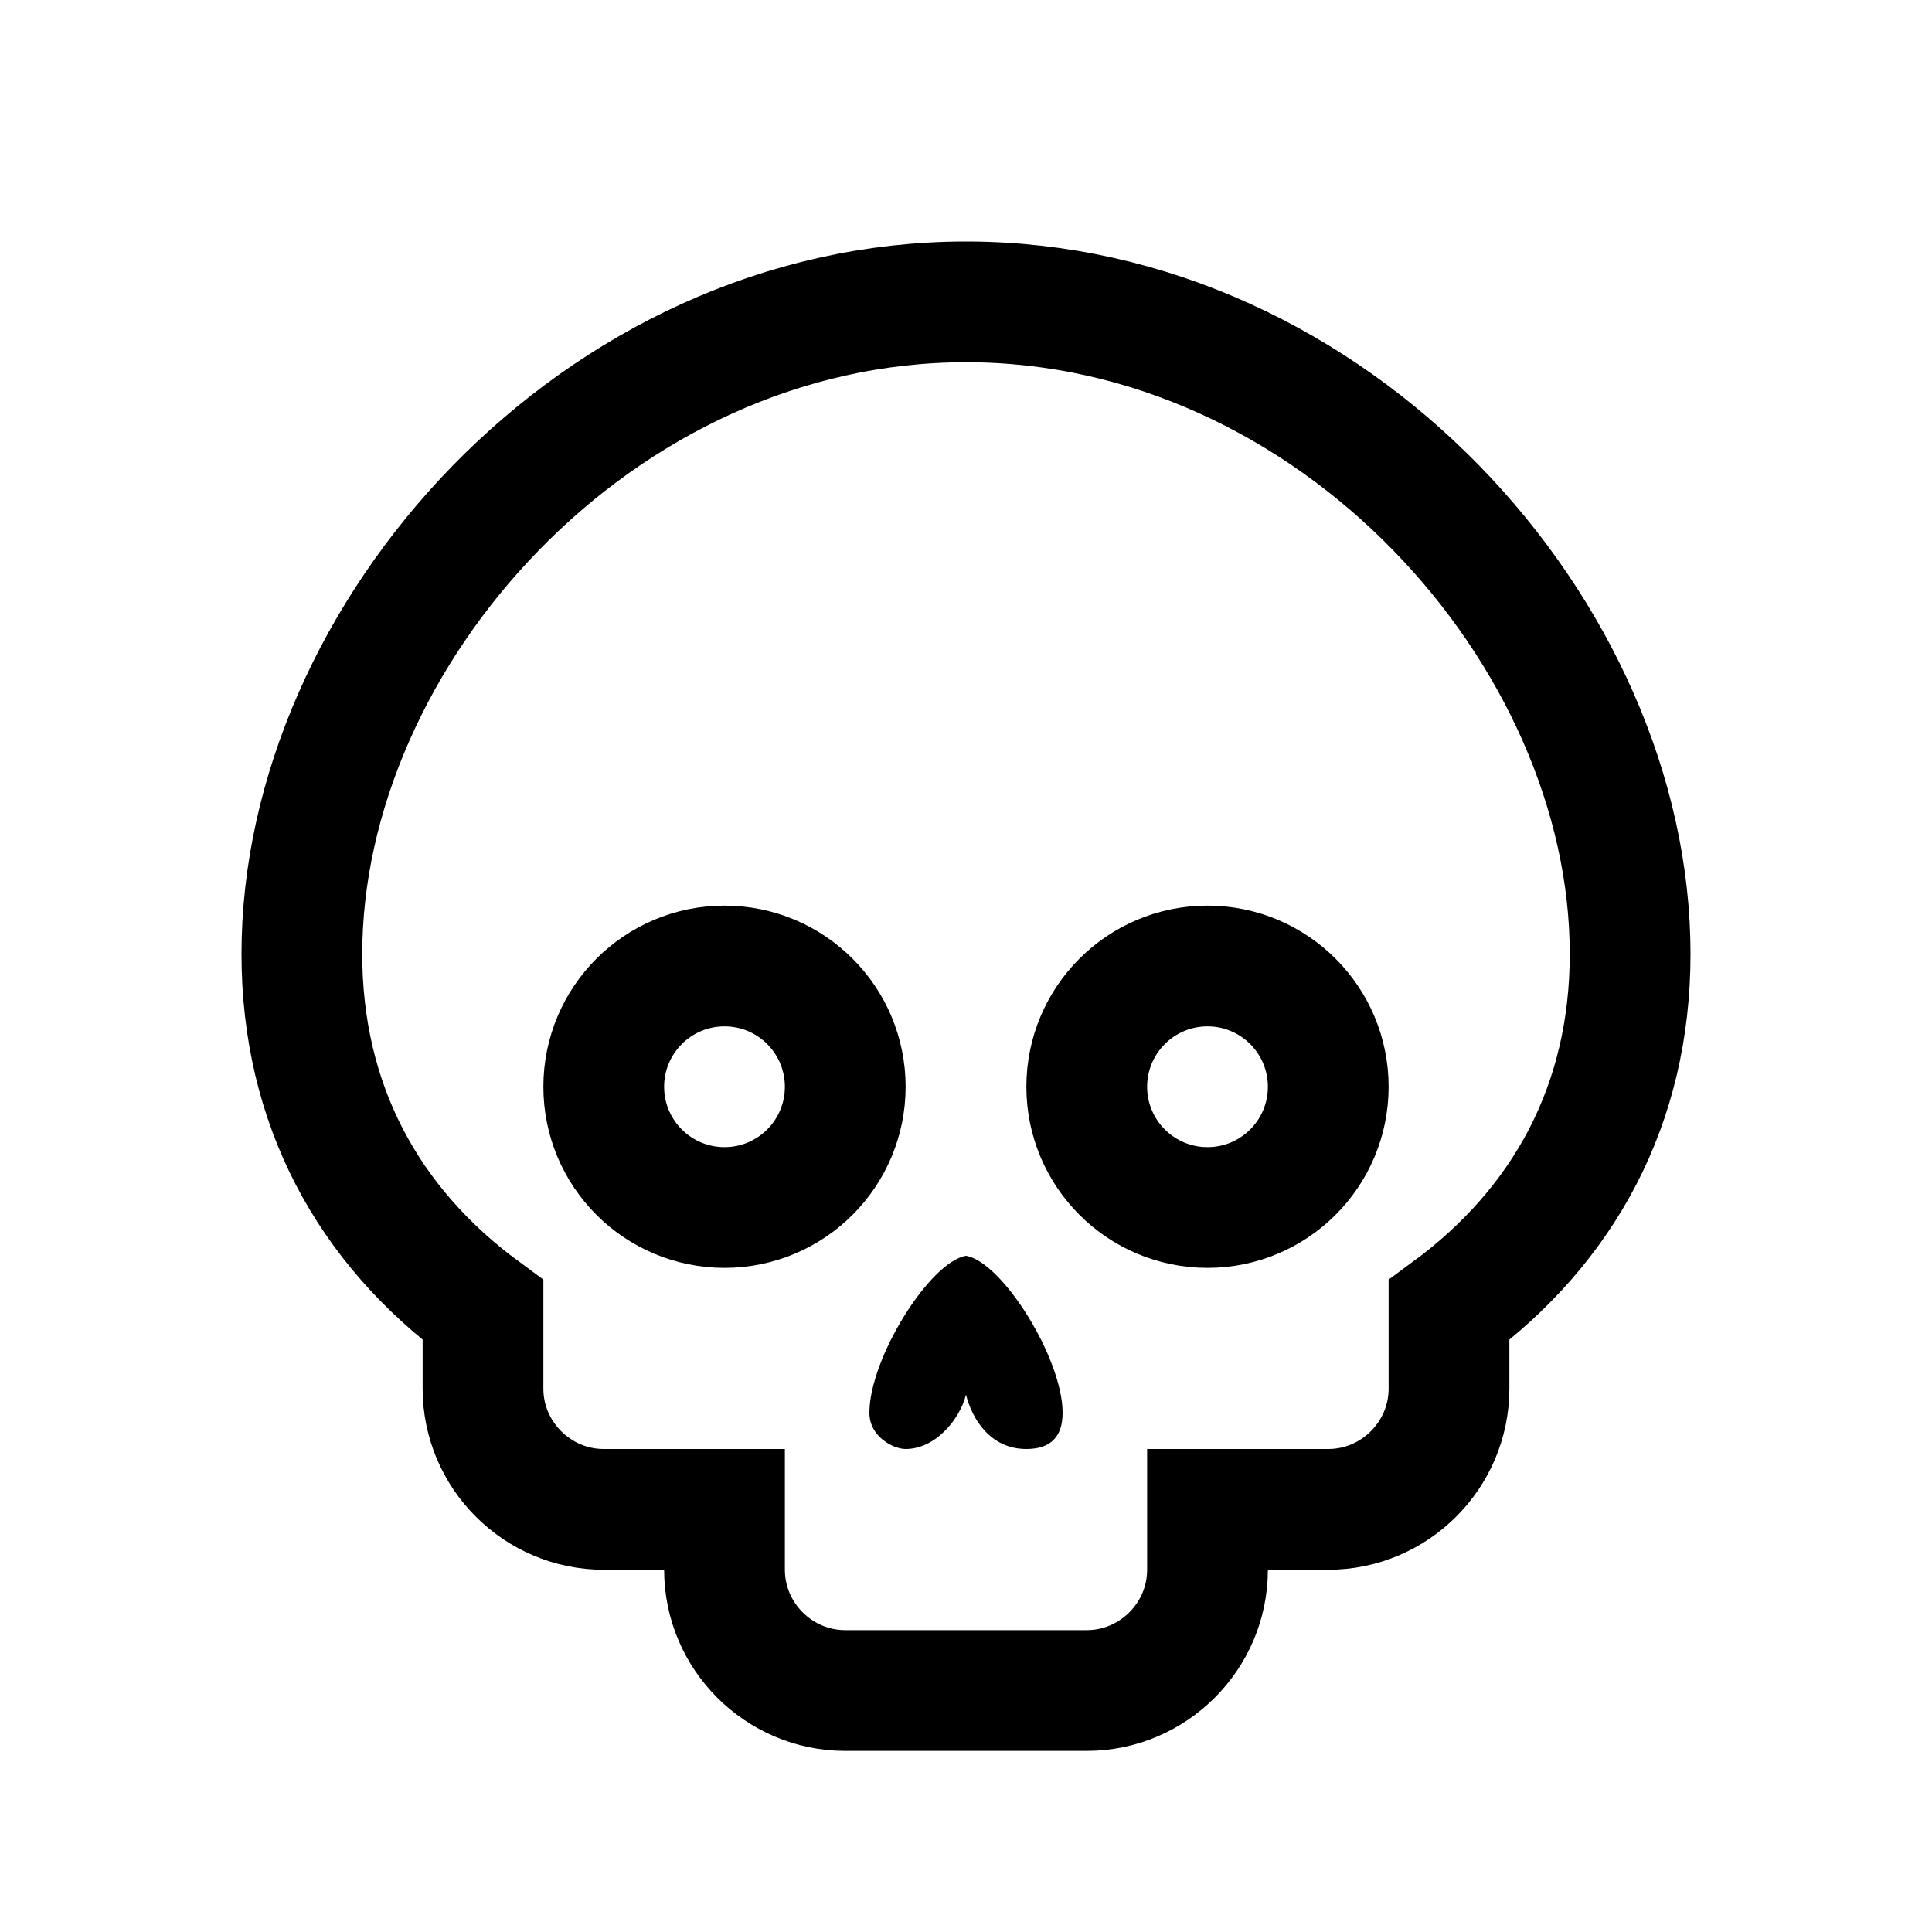 <?xml version="1.0" encoding="utf-8"?>
<!-- Generator: Adobe Illustrator 18.1.1, SVG Export Plug-In . SVG Version: 6.00 Build 0)  -->
<svg version="1.1" id="Layer_1" xmlns="http://www.w3.org/2000/svg" xmlns:xlink="http://www.w3.org/1999/xlink" x="0px" y="0px"
	 viewBox="0 0 32 32" enable-background="new 0 0 32 32" xml:space="preserve">
<path fill="none" stroke="#000000" stroke-width="2" stroke-miterlimit="10" d="M27,15.8C27,10.5,22.1,5,16,5S5,10.5,5,15.8
	c0,2.5,1.1,4.5,3,5.9V23c0,1.1,0.9,2,2,2h2v1c0,1.1,0.9,2,2,2h4c1.1,0,2-0.9,2-2v-1h2c1.1,0,2-0.9,2-2v-1.3
	C25.9,20.3,27,18.3,27,15.8z"/>
<circle fill="none" stroke="#000000" stroke-width="2" stroke-miterlimit="10" cx="20" cy="18" r="2"/>
<circle fill="none" stroke="#000000" stroke-width="2" stroke-miterlimit="10" cx="12" cy="18" r="2"/>
<path d="M16,20.8c-0.6,0.1-1.6,1.7-1.6,2.6c0,0.4,0.4,0.6,0.6,0.6c0.5,0,0.9-0.5,1-0.9c0.1,0.4,0.4,0.9,1,0.9c0.4,0,0.6-0.2,0.6-0.6
	C17.6,22.5,16.6,20.9,16,20.8z"/>
</svg>
